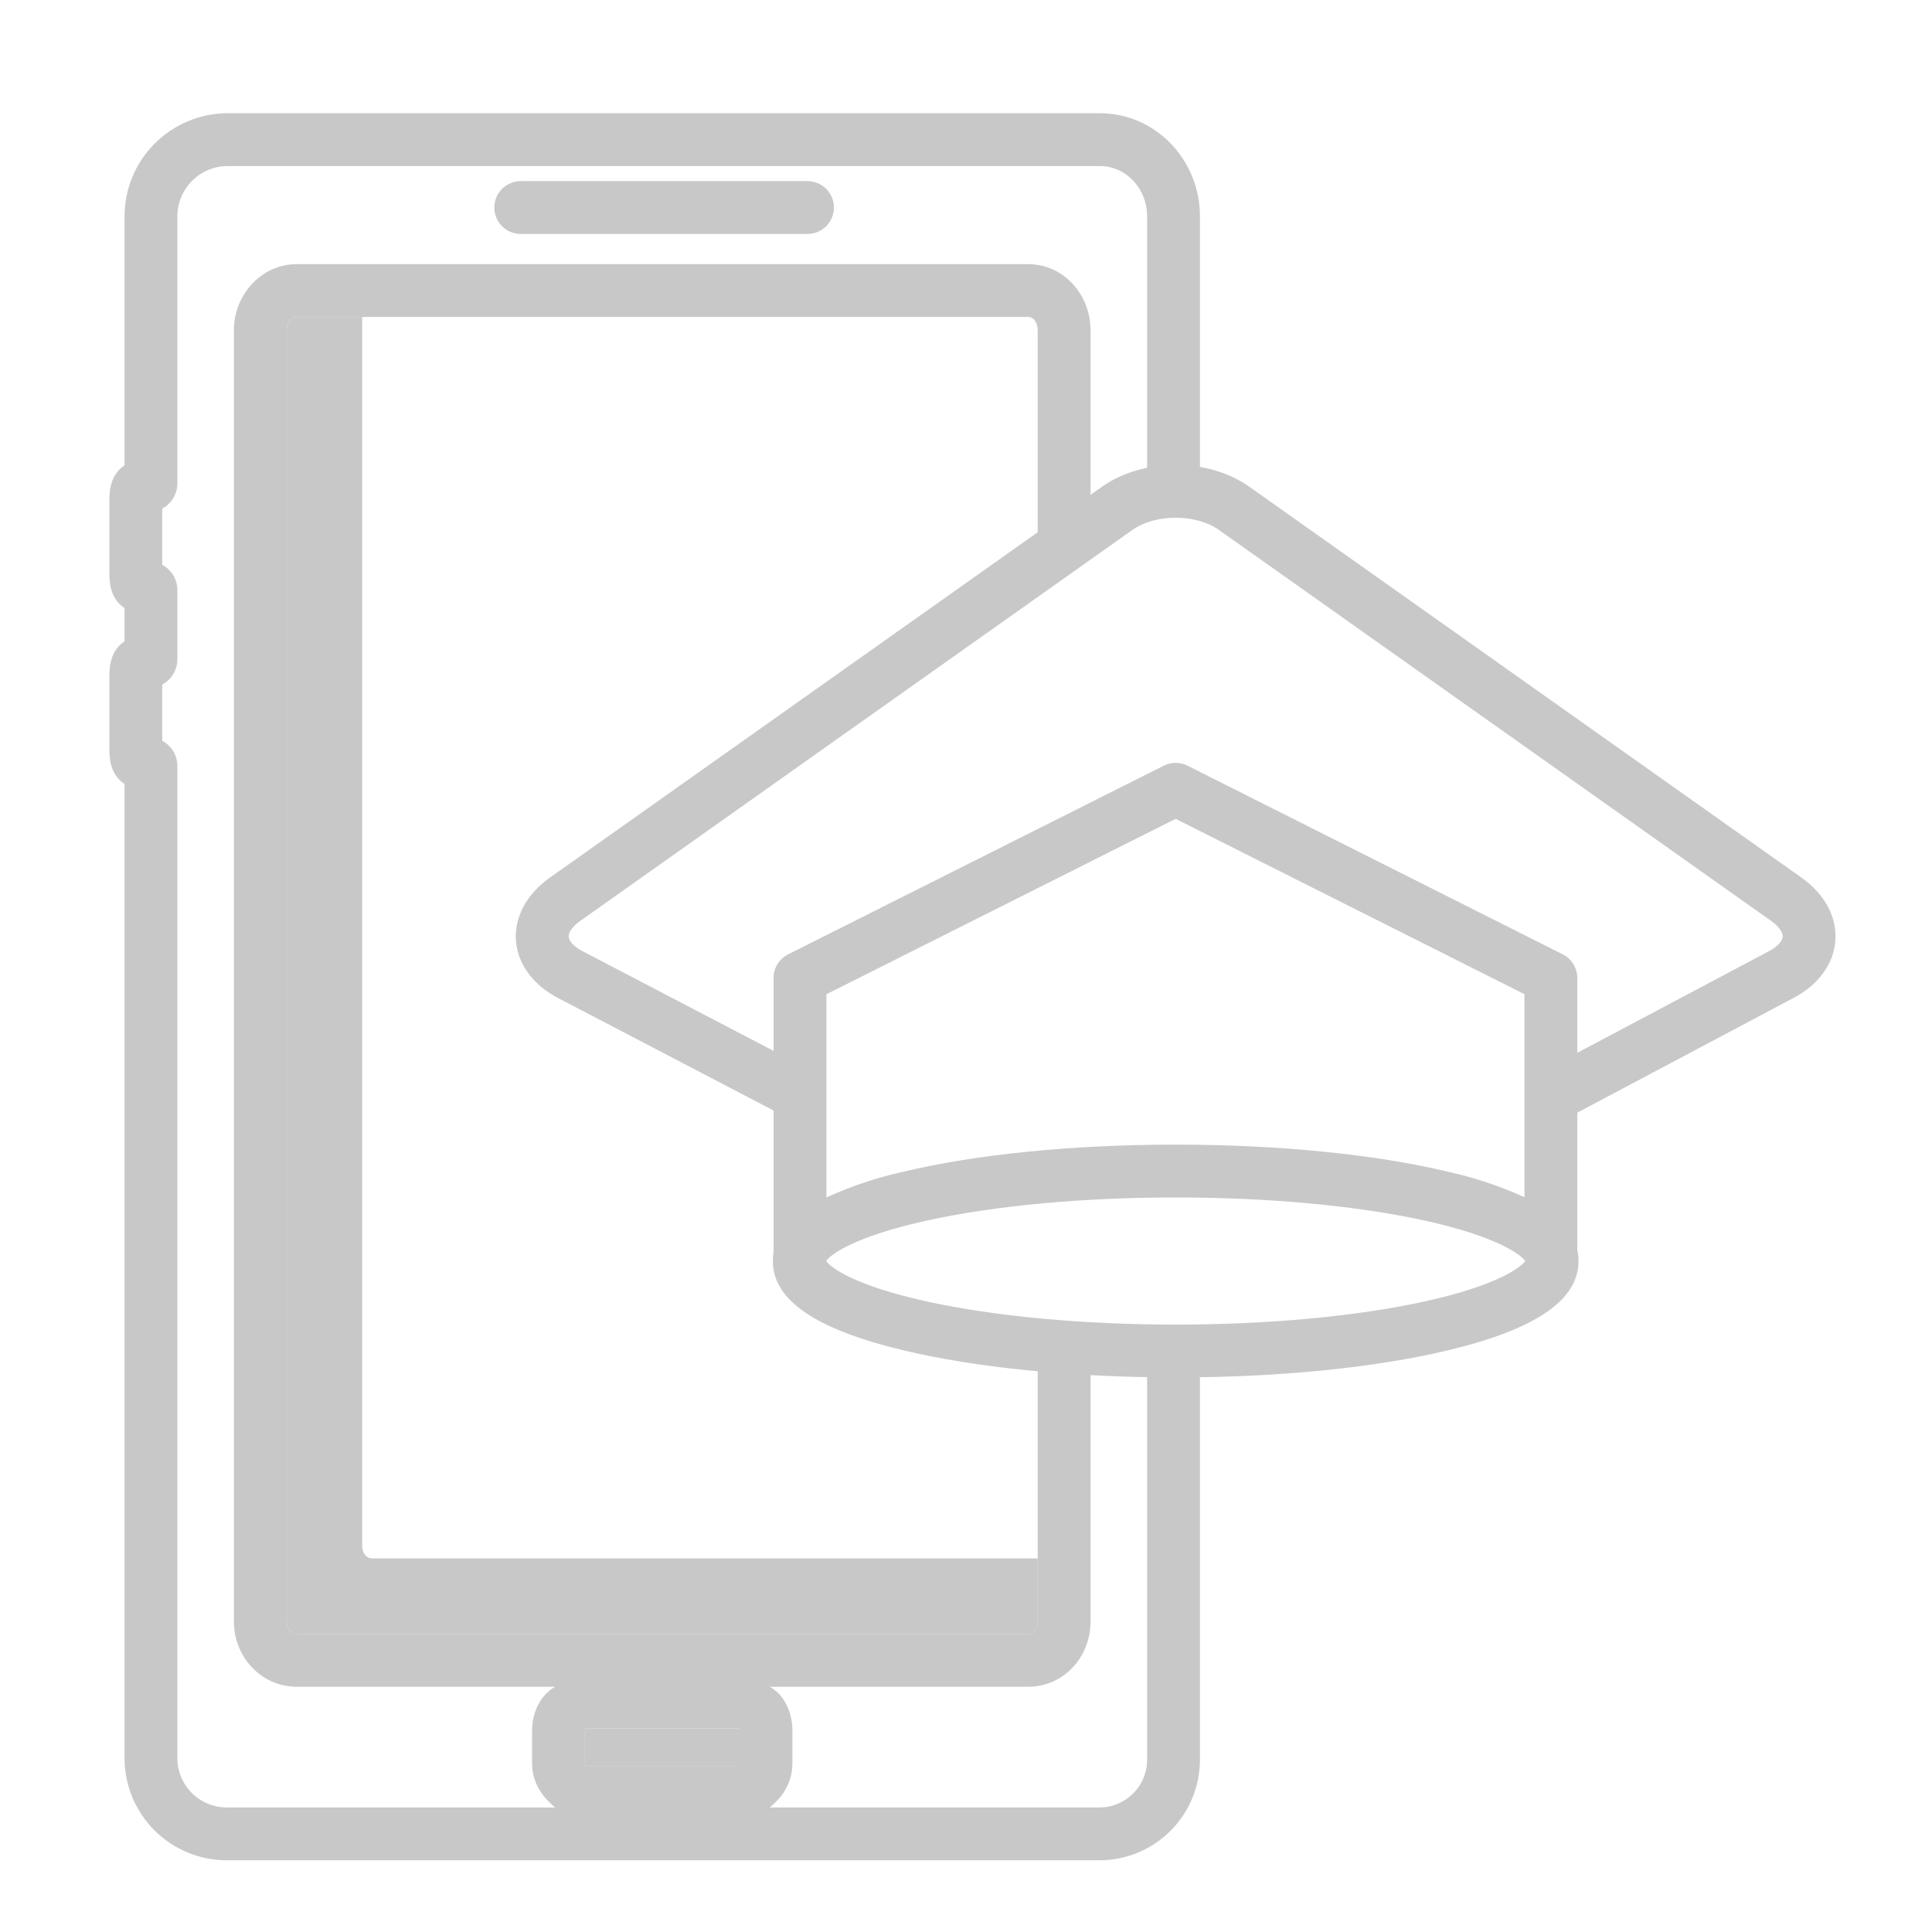 <svg width="35" height="35" viewBox="0 0 35 35" fill="none" xmlns="http://www.w3.org/2000/svg">
<path d="M13.392 31.992H10.611C10.602 31.992 10.596 31.952 10.596 31.941V31.345C10.596 31.334 10.602 31.309 10.611 31.309H13.392C13.401 31.309 13.398 31.334 13.398 31.345V31.941C13.398 31.952 13.401 31.992 13.392 31.992Z" fill="#C8C8C8"/>
<path d="M6.743 28.232C6.63 28.232 6.562 28.125 6.562 28.012V5.742H5.376C5.263 5.742 5.195 5.867 5.195 5.98V29.379C5.195 29.492 5.263 29.6 5.376 29.6H18.627C18.74 29.6 18.799 29.492 18.799 29.379V28.232H6.743Z" fill="#C8C8C8"/>
<path d="M4.108 33.701H19.921C20.161 33.7 20.399 33.652 20.622 33.559C20.843 33.466 21.045 33.329 21.214 33.158C21.383 32.986 21.516 32.783 21.606 32.56C21.696 32.337 21.741 32.098 21.738 31.857V24.473H20.781V31.857C20.784 31.972 20.764 32.087 20.722 32.194C20.68 32.301 20.618 32.399 20.537 32.481C20.457 32.564 20.361 32.63 20.256 32.675C20.149 32.72 20.036 32.744 19.921 32.744H13.944C14.199 32.539 14.355 32.275 14.355 31.941V31.345C14.355 31.012 14.199 30.693 13.944 30.557H18.627C19.268 30.557 19.756 30.02 19.756 29.379V24.404H18.799V29.379C18.799 29.492 18.74 29.6 18.627 29.6H5.376C5.263 29.6 5.195 29.492 5.195 29.379V5.98C5.195 5.867 5.263 5.742 5.376 5.742H18.627C18.74 5.742 18.799 5.867 18.799 5.98V9.844H19.756V5.98C19.756 5.339 19.268 4.785 18.627 4.785H5.376C4.735 4.785 4.238 5.339 4.238 5.98V29.379C4.238 30.02 4.735 30.557 5.376 30.557H10.059C9.804 30.693 9.639 31.012 9.639 31.345V31.941C9.639 32.275 9.804 32.539 10.059 32.744H4.108C3.872 32.744 3.646 32.651 3.478 32.485C3.31 32.319 3.215 32.093 3.213 31.857V13.868C3.211 13.776 3.185 13.686 3.137 13.607C3.089 13.528 3.021 13.464 2.939 13.42V12.401C3.021 12.357 3.089 12.292 3.137 12.214C3.185 12.135 3.211 12.045 3.213 11.953V10.681C3.211 10.588 3.185 10.498 3.137 10.419C3.089 10.341 3.021 10.276 2.939 10.232V9.214C3.021 9.17 3.089 9.105 3.137 9.027C3.185 8.948 3.211 8.858 3.213 8.766V3.917C3.214 3.679 3.308 3.45 3.476 3.28C3.643 3.11 3.87 3.013 4.108 3.008H19.921C20.41 3.008 20.781 3.427 20.781 3.917V8.887H21.738V3.917C21.738 2.9 20.939 2.051 19.921 2.051H4.108C3.616 2.056 3.146 2.255 2.799 2.604C2.452 2.953 2.257 3.425 2.256 3.917V8.431C2.051 8.567 1.982 8.789 1.982 9.039V10.407C1.982 10.657 2.051 10.879 2.256 11.015V11.618C2.051 11.755 1.982 11.976 1.982 12.226V13.595C1.982 13.845 2.051 14.066 2.256 14.203V31.857C2.258 32.347 2.454 32.816 2.801 33.161C3.149 33.507 3.618 33.701 4.108 33.701V33.701ZM10.596 31.941V31.345C10.596 31.334 10.602 31.309 10.611 31.309H13.392C13.401 31.309 13.398 31.334 13.398 31.345V31.941C13.398 31.952 13.401 31.992 13.392 31.992H10.611C10.602 31.992 10.596 31.952 10.596 31.941Z" fill="#C8C8C8"/>
<path d="M9.434 3.281C9.307 3.281 9.185 3.332 9.095 3.421C9.005 3.511 8.955 3.633 8.955 3.76C8.955 3.887 9.005 4.008 9.095 4.098C9.185 4.188 9.307 4.238 9.434 4.238H14.629C14.756 4.238 14.877 4.188 14.967 4.098C15.057 4.008 15.107 3.887 15.107 3.76C15.107 3.633 15.057 3.511 14.967 3.421C14.877 3.332 14.756 3.281 14.629 3.281H9.434Z" fill="#C8C8C8"/>
<path d="M10.102 18.076L14.014 20.118V22.692C14.005 22.742 14.001 22.794 14.001 22.845C14.001 23.553 14.774 24.082 16.365 24.462C17.689 24.779 19.441 24.953 21.298 24.953C23.156 24.953 24.908 24.779 26.231 24.462C27.823 24.082 28.596 23.553 28.596 22.845C28.596 22.777 28.589 22.71 28.574 22.645V20.157L32.498 18.075C32.949 17.836 33.223 17.455 33.25 17.032C33.277 16.608 33.054 16.196 32.637 15.9L22.636 8.82C21.886 8.289 20.711 8.289 19.96 8.82L9.96 15.9C9.543 16.196 9.319 16.608 9.346 17.032C9.374 17.456 9.648 17.836 10.102 18.076ZM27.617 21.689C27.173 21.487 26.708 21.332 26.231 21.227C24.908 20.91 23.156 20.736 21.298 20.736C19.441 20.736 17.689 20.91 16.365 21.227C15.885 21.332 15.418 21.489 14.971 21.693V18.012L21.298 14.834L27.617 18.011V21.689ZM25.8 23.579C24.573 23.848 22.974 23.996 21.298 23.996C19.623 23.996 18.024 23.848 16.797 23.579C15.499 23.295 15.048 22.966 14.966 22.844C15.048 22.723 15.499 22.394 16.797 22.11C18.024 21.841 19.623 21.693 21.298 21.693C22.974 21.693 24.573 21.841 25.8 22.11C27.098 22.394 27.549 22.723 27.631 22.844C27.549 22.966 27.098 23.295 25.8 23.579ZM10.513 16.682L20.514 9.601C20.932 9.305 21.665 9.305 22.083 9.601L32.084 16.682C32.22 16.778 32.301 16.889 32.295 16.971C32.29 17.053 32.196 17.152 32.049 17.23L28.574 19.073V17.716C28.574 17.628 28.549 17.541 28.503 17.465C28.456 17.39 28.39 17.329 28.311 17.289L21.513 13.871C21.447 13.837 21.373 13.82 21.298 13.82C21.224 13.82 21.15 13.837 21.084 13.871L14.277 17.289C14.198 17.329 14.132 17.39 14.085 17.465C14.038 17.541 14.014 17.628 14.014 17.716V19.038L10.548 17.229C10.401 17.152 10.307 17.052 10.302 16.97C10.296 16.888 10.377 16.778 10.513 16.681V16.682Z" fill="#C8C8C8"/>
</svg>
